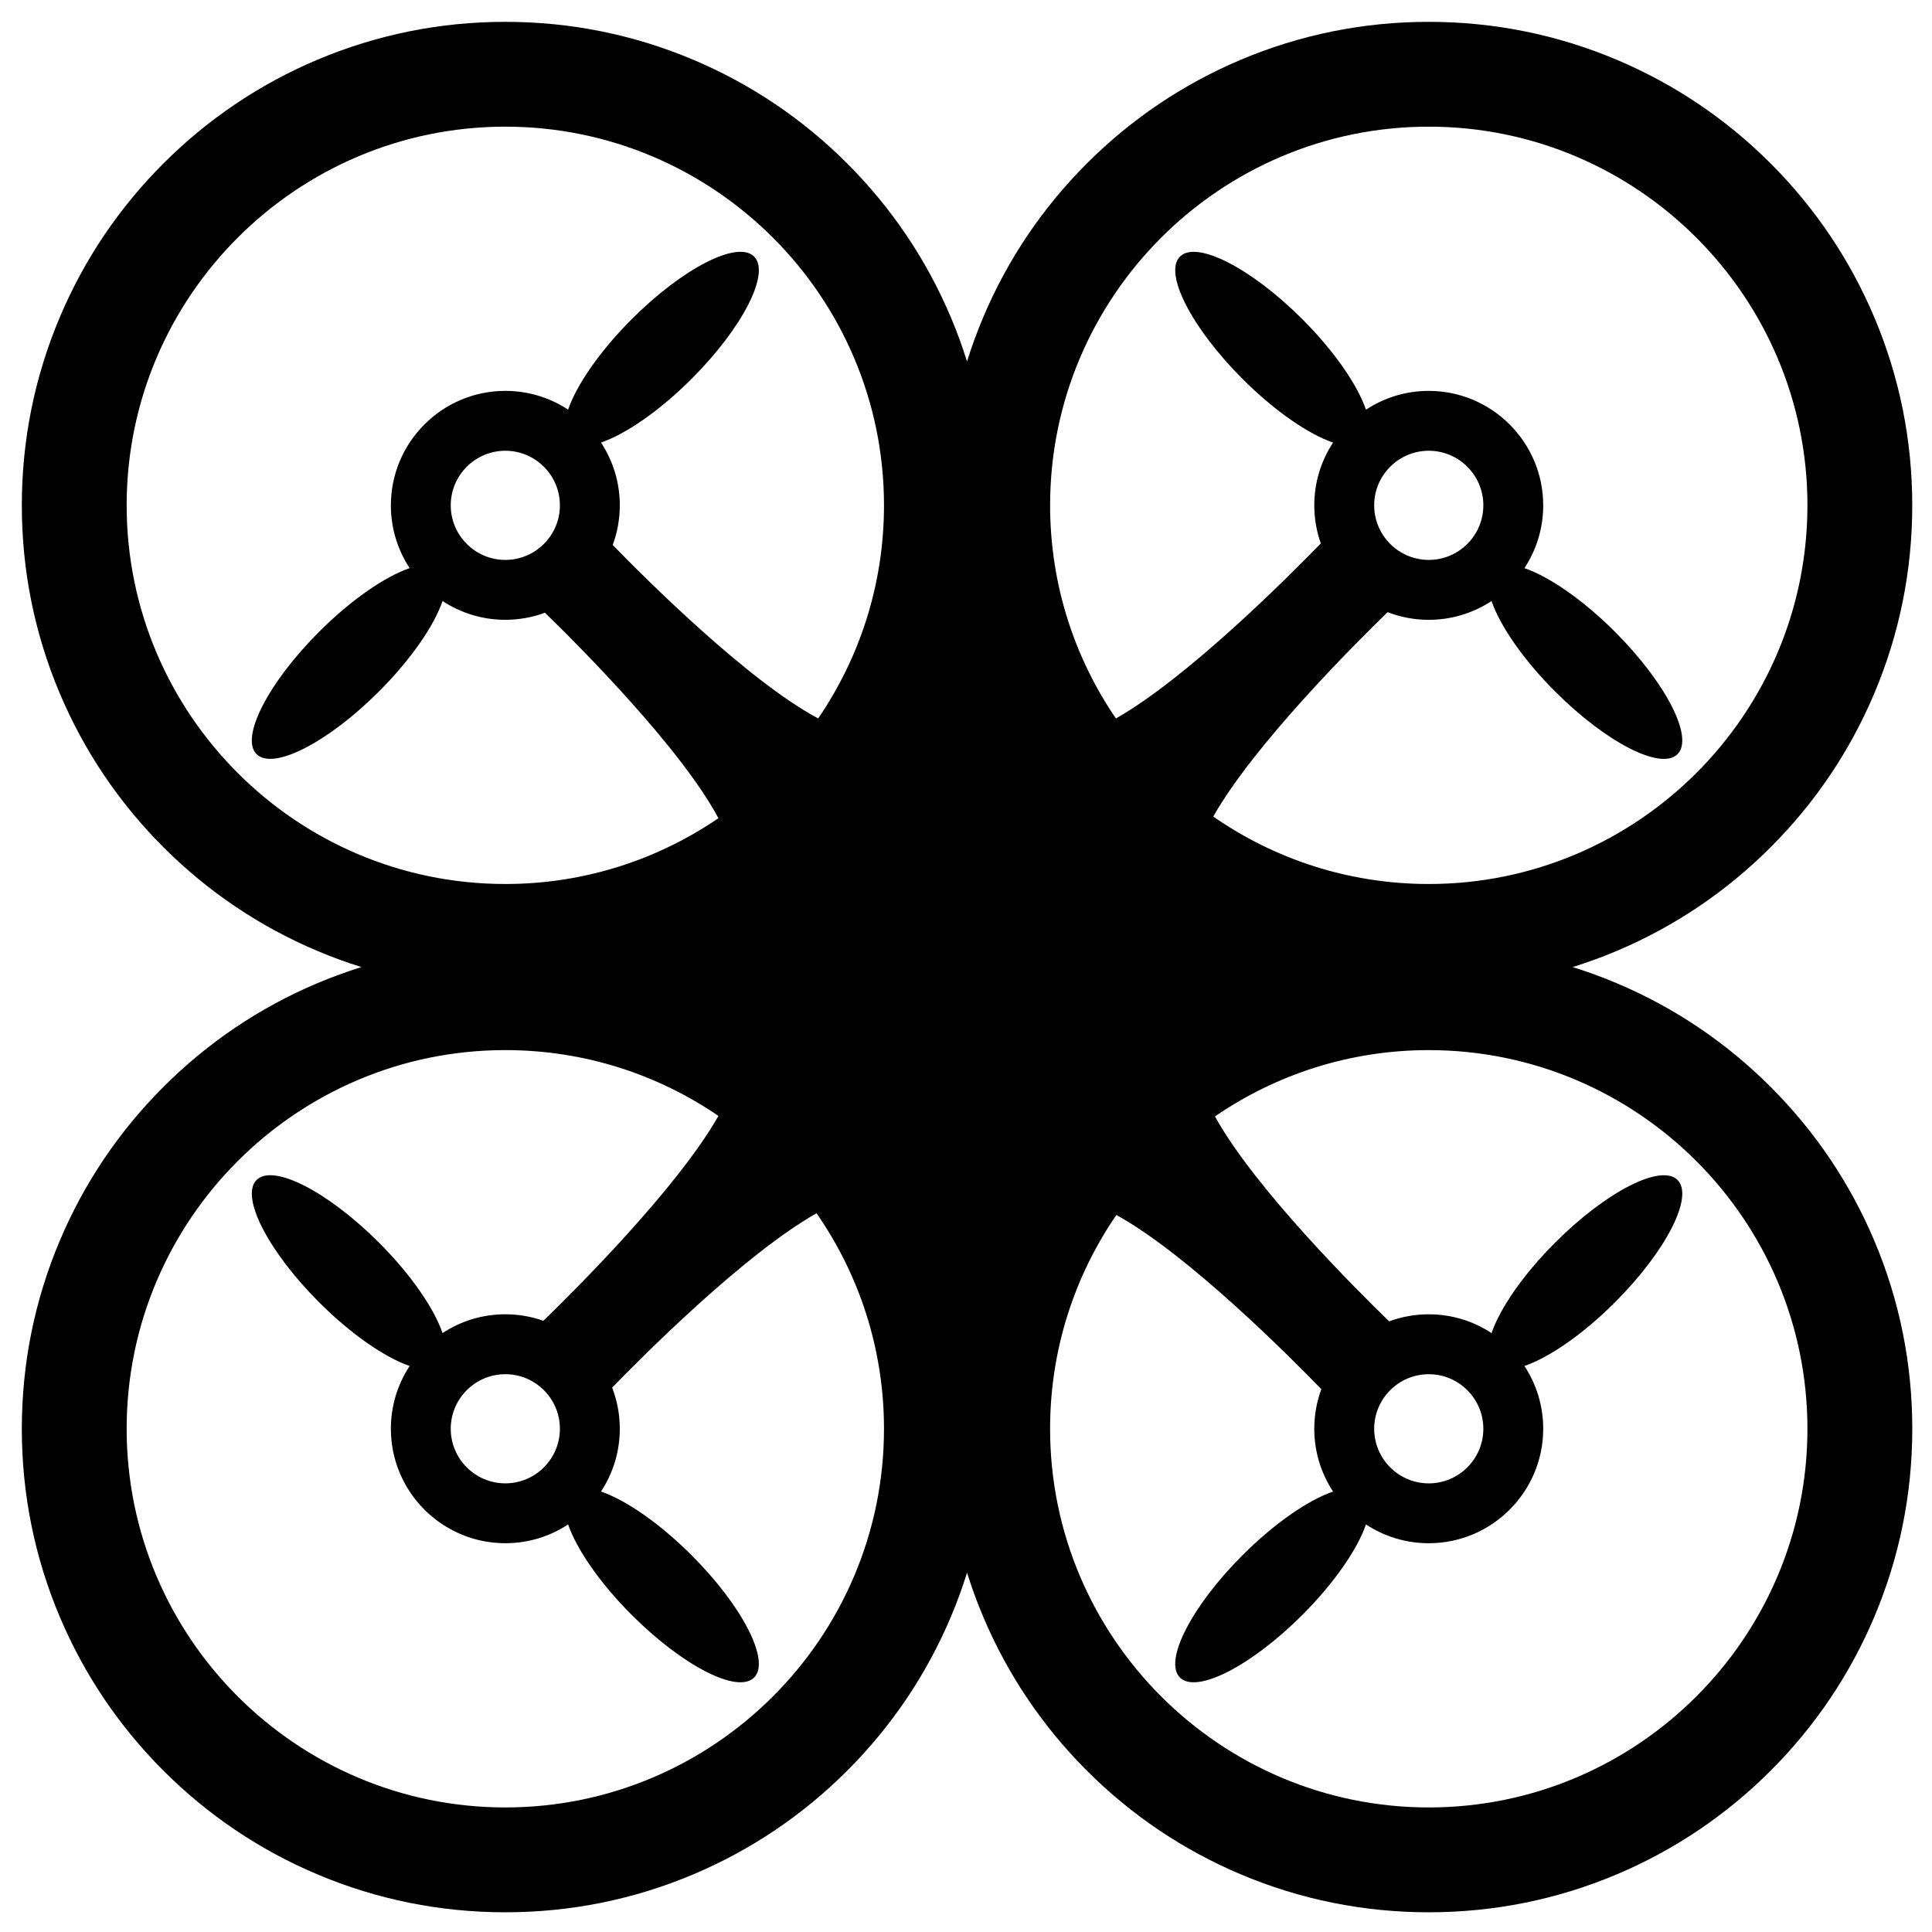 <?xml version="1.0" encoding="UTF-8"?>
<svg width="500pt" height="500pt" version="1.1" viewBox="100 30 500 500" xmlns="http://www.w3.org/2000/svg" xmlns:xlink="http://www.w3.org/1999/xlink">

 <g>
  <path d="m558.24 311.29c-11.488-11.488-24.867-20.508-39.77-26.809-3.769-1.594-7.594-2.996-11.473-4.203 3.875-1.211 7.703-2.609 11.473-4.203 14.902-6.305 28.281-15.324 39.77-26.809 11.488-11.488 20.508-24.867 26.809-39.77 6.527-15.434 9.84-31.824 9.84-48.711 0-16.887-3.309-33.273-9.84-48.711-6.305-14.902-15.324-28.281-26.809-39.77-11.488-11.488-24.867-20.508-39.77-26.809-15.434-6.527-31.824-9.84-48.711-9.84s-33.273 3.309-48.711 9.84c-14.902 6.305-28.281 15.324-39.77 26.809-11.488 11.488-20.508 24.867-26.809 39.77-1.594 3.769-2.996 7.594-4.203 11.473-1.211-3.875-2.609-7.703-4.203-11.473-6.305-14.902-15.324-28.281-26.809-39.77-11.488-11.488-24.867-20.508-39.77-26.809-15.434-6.531-31.82-9.84-48.707-9.84s-33.273 3.309-48.711 9.836c-14.902 6.305-28.281 15.324-39.77 26.809-11.488 11.488-20.508 24.867-26.809 39.77-6.527 15.438-9.836 31.824-9.836 48.711s3.309 33.273 9.84 48.711c6.305 14.902 15.324 28.281 26.809 39.77 11.488 11.488 24.867 20.508 39.77 26.809 3.769 1.594 7.594 2.996 11.473 4.203-3.875 1.211-7.703 2.609-11.473 4.203-14.902 6.305-28.281 15.324-39.77 26.809-11.488 11.488-20.508 24.867-26.809 39.77-6.527 15.434-9.84 31.824-9.84 48.711s3.309 33.273 9.84 48.711c6.305 14.902 15.324 28.281 26.809 39.77 11.488 11.488 24.867 20.508 39.77 26.809 15.434 6.527 31.824 9.84 48.711 9.84 16.887 0 33.273-3.309 48.711-9.84 14.902-6.305 28.281-15.324 39.77-26.809 11.488-11.488 20.508-24.867 26.809-39.77 1.594-3.769 2.996-7.594 4.203-11.473 1.211 3.875 2.609 7.703 4.203 11.473 6.305 14.902 15.324 28.281 26.809 39.77 11.488 11.488 24.867 20.508 39.77 26.809 15.434 6.527 31.824 9.84 48.711 9.84s33.273-3.309 48.711-9.84c14.902-6.305 28.281-15.324 39.77-26.809 11.488-11.488 20.508-24.867 26.809-39.77 6.527-15.434 9.84-31.824 9.84-48.711s-3.309-33.273-9.84-48.711c-6.309-14.898-15.328-28.281-26.816-39.766zm-88.477-248.51c54.035 0 98 43.961 98 98 0 54.035-43.965 98-98 98-20.703 0-39.93-6.453-55.77-17.453 10.492-18.586 36.797-44.82 45.117-52.898 3.309 1.277 6.898 1.98 10.652 1.98 5.996 0 11.578-1.793 16.246-4.863 2.184 6.375 8.145 15.102 16.488 23.445 13.207 13.207 27.379 20.453 31.648 16.18 4.273-4.269-2.973-18.441-16.18-31.648-8.344-8.344-17.07-14.305-23.445-16.488 3.074-4.668 4.863-10.25 4.863-16.246 0-16.336-13.289-29.625-29.625-29.625-5.996 0-11.578 1.793-16.246 4.863-2.184-6.375-8.145-15.102-16.488-23.445-13.207-13.207-27.379-20.453-31.648-16.18-4.269 4.269 2.973 18.441 16.18 31.648 8.344 8.344 17.07 14.305 23.445 16.488-3.074 4.668-4.863 10.25-4.863 16.246 0 3.449 0.594 6.766 1.684 9.848-7.762 8.008-34.254 34.656-53.023 45.305-10.742-15.723-17.031-34.715-17.031-55.152-0.004-54.039 43.961-98.004 97.996-98.004zm-14.125 98c0-7.789 6.336-14.125 14.125-14.125s14.125 6.336 14.125 14.125-6.336 14.125-14.125 14.125-14.125-6.336-14.125-14.125zm-322.86 0c0-54.035 43.961-98 98-98 54.035 0 98 43.965 98 98 0 20.434-6.289 39.43-17.031 55.148-18.309-9.777-44.828-36.305-53.176-44.891 1.184-3.199 1.832-6.656 1.832-10.258 0-5.996-1.793-11.578-4.863-16.246 6.375-2.184 15.102-8.145 23.445-16.488 13.207-13.207 20.453-27.379 16.18-31.648-4.273-4.273-18.441 2.973-31.648 16.18-8.344 8.344-14.305 17.07-16.488 23.445-4.668-3.074-10.25-4.863-16.246-4.863-16.336 0-29.625 13.289-29.625 29.625 0 5.996 1.793 11.578 4.863 16.246-6.375 2.184-15.102 8.145-23.445 16.488-13.207 13.207-20.453 27.379-16.18 31.648 4.269 4.269 18.441-2.973 31.648-16.18 8.344-8.344 14.305-17.07 16.488-23.445 4.668 3.074 10.25 4.863 16.246 4.863 3.606 0 7.062-0.648 10.258-1.832 8.586 8.344 35.109 34.863 44.891 53.176-15.719 10.742-34.715 17.031-55.148 17.031-54.035 0-98-43.965-98-98zm98 14.125c-7.789 0-14.125-6.336-14.125-14.125s6.336-14.125 14.125-14.125 14.125 6.336 14.125 14.125-6.336 14.125-14.125 14.125zm0 322.86c-54.035 0-98-43.961-98-98 0-54.035 43.965-98 98-98 20.438 0 39.43 6.289 55.152 17.031-10.648 18.773-37.297 45.262-45.305 53.023-3.082-1.09-6.394-1.684-9.848-1.684-5.996 0-11.578 1.793-16.246 4.863-2.184-6.375-8.145-15.102-16.488-23.445-13.207-13.207-27.379-20.453-31.648-16.18-4.269 4.269 2.973 18.441 16.18 31.648 8.344 8.344 17.07 14.305 23.445 16.492-3.074 4.668-4.863 10.25-4.863 16.246 0 16.336 13.289 29.625 29.625 29.625 5.996 0 11.578-1.793 16.246-4.863 2.184 6.375 8.145 15.102 16.488 23.445 13.207 13.207 27.379 20.453 31.648 16.18 4.273-4.269-2.973-18.441-16.18-31.648-8.344-8.344-17.07-14.305-23.445-16.488 3.074-4.668 4.863-10.25 4.863-16.246 0-3.754-0.703-7.344-1.98-10.652 8.078-8.32 34.312-34.625 52.898-45.117 11 15.84 17.457 35.066 17.457 55.77 0 54.035-43.965 98-98 98zm14.125-98c0 7.789-6.336 14.125-14.125 14.125s-14.125-6.336-14.125-14.125 6.336-14.125 14.125-14.125 14.125 6.336 14.125 14.125zm224.86 98c-54.035 0-98-43.961-98-98 0-20.516 6.336-39.578 17.156-55.332 18.703 10.293 45.465 37.258 53.043 45.086-1.18 3.195-1.828 6.648-1.828 10.246 0 5.996 1.793 11.578 4.863 16.246-6.375 2.184-15.102 8.145-23.445 16.488-13.207 13.207-20.453 27.379-16.18 31.648 4.269 4.269 18.441-2.973 31.648-16.18 8.344-8.344 14.305-17.07 16.492-23.445 4.668 3.074 10.25 4.863 16.246 4.863 16.336 0 29.625-13.289 29.625-29.625 0-5.996-1.793-11.578-4.863-16.246 6.375-2.184 15.102-8.145 23.445-16.488 13.207-13.207 20.453-27.379 16.18-31.648-4.269-4.273-18.441 2.973-31.648 16.18-8.344 8.344-14.305 17.07-16.488 23.445-4.668-3.074-10.25-4.863-16.246-4.863-3.602 0-7.051 0.645-10.246 1.828-7.828-7.578-34.793-34.34-45.086-53.043 15.758-10.816 34.816-17.156 55.332-17.156 54.035 0 98 43.961 98 98-0.004 54.035-43.965 97.996-98 97.996zm0-112.12c7.789 0 14.125 6.336 14.125 14.125s-6.336 14.125-14.125 14.125-14.125-6.336-14.125-14.125 6.336-14.125 14.125-14.125z"/>

 </g>
</svg>
